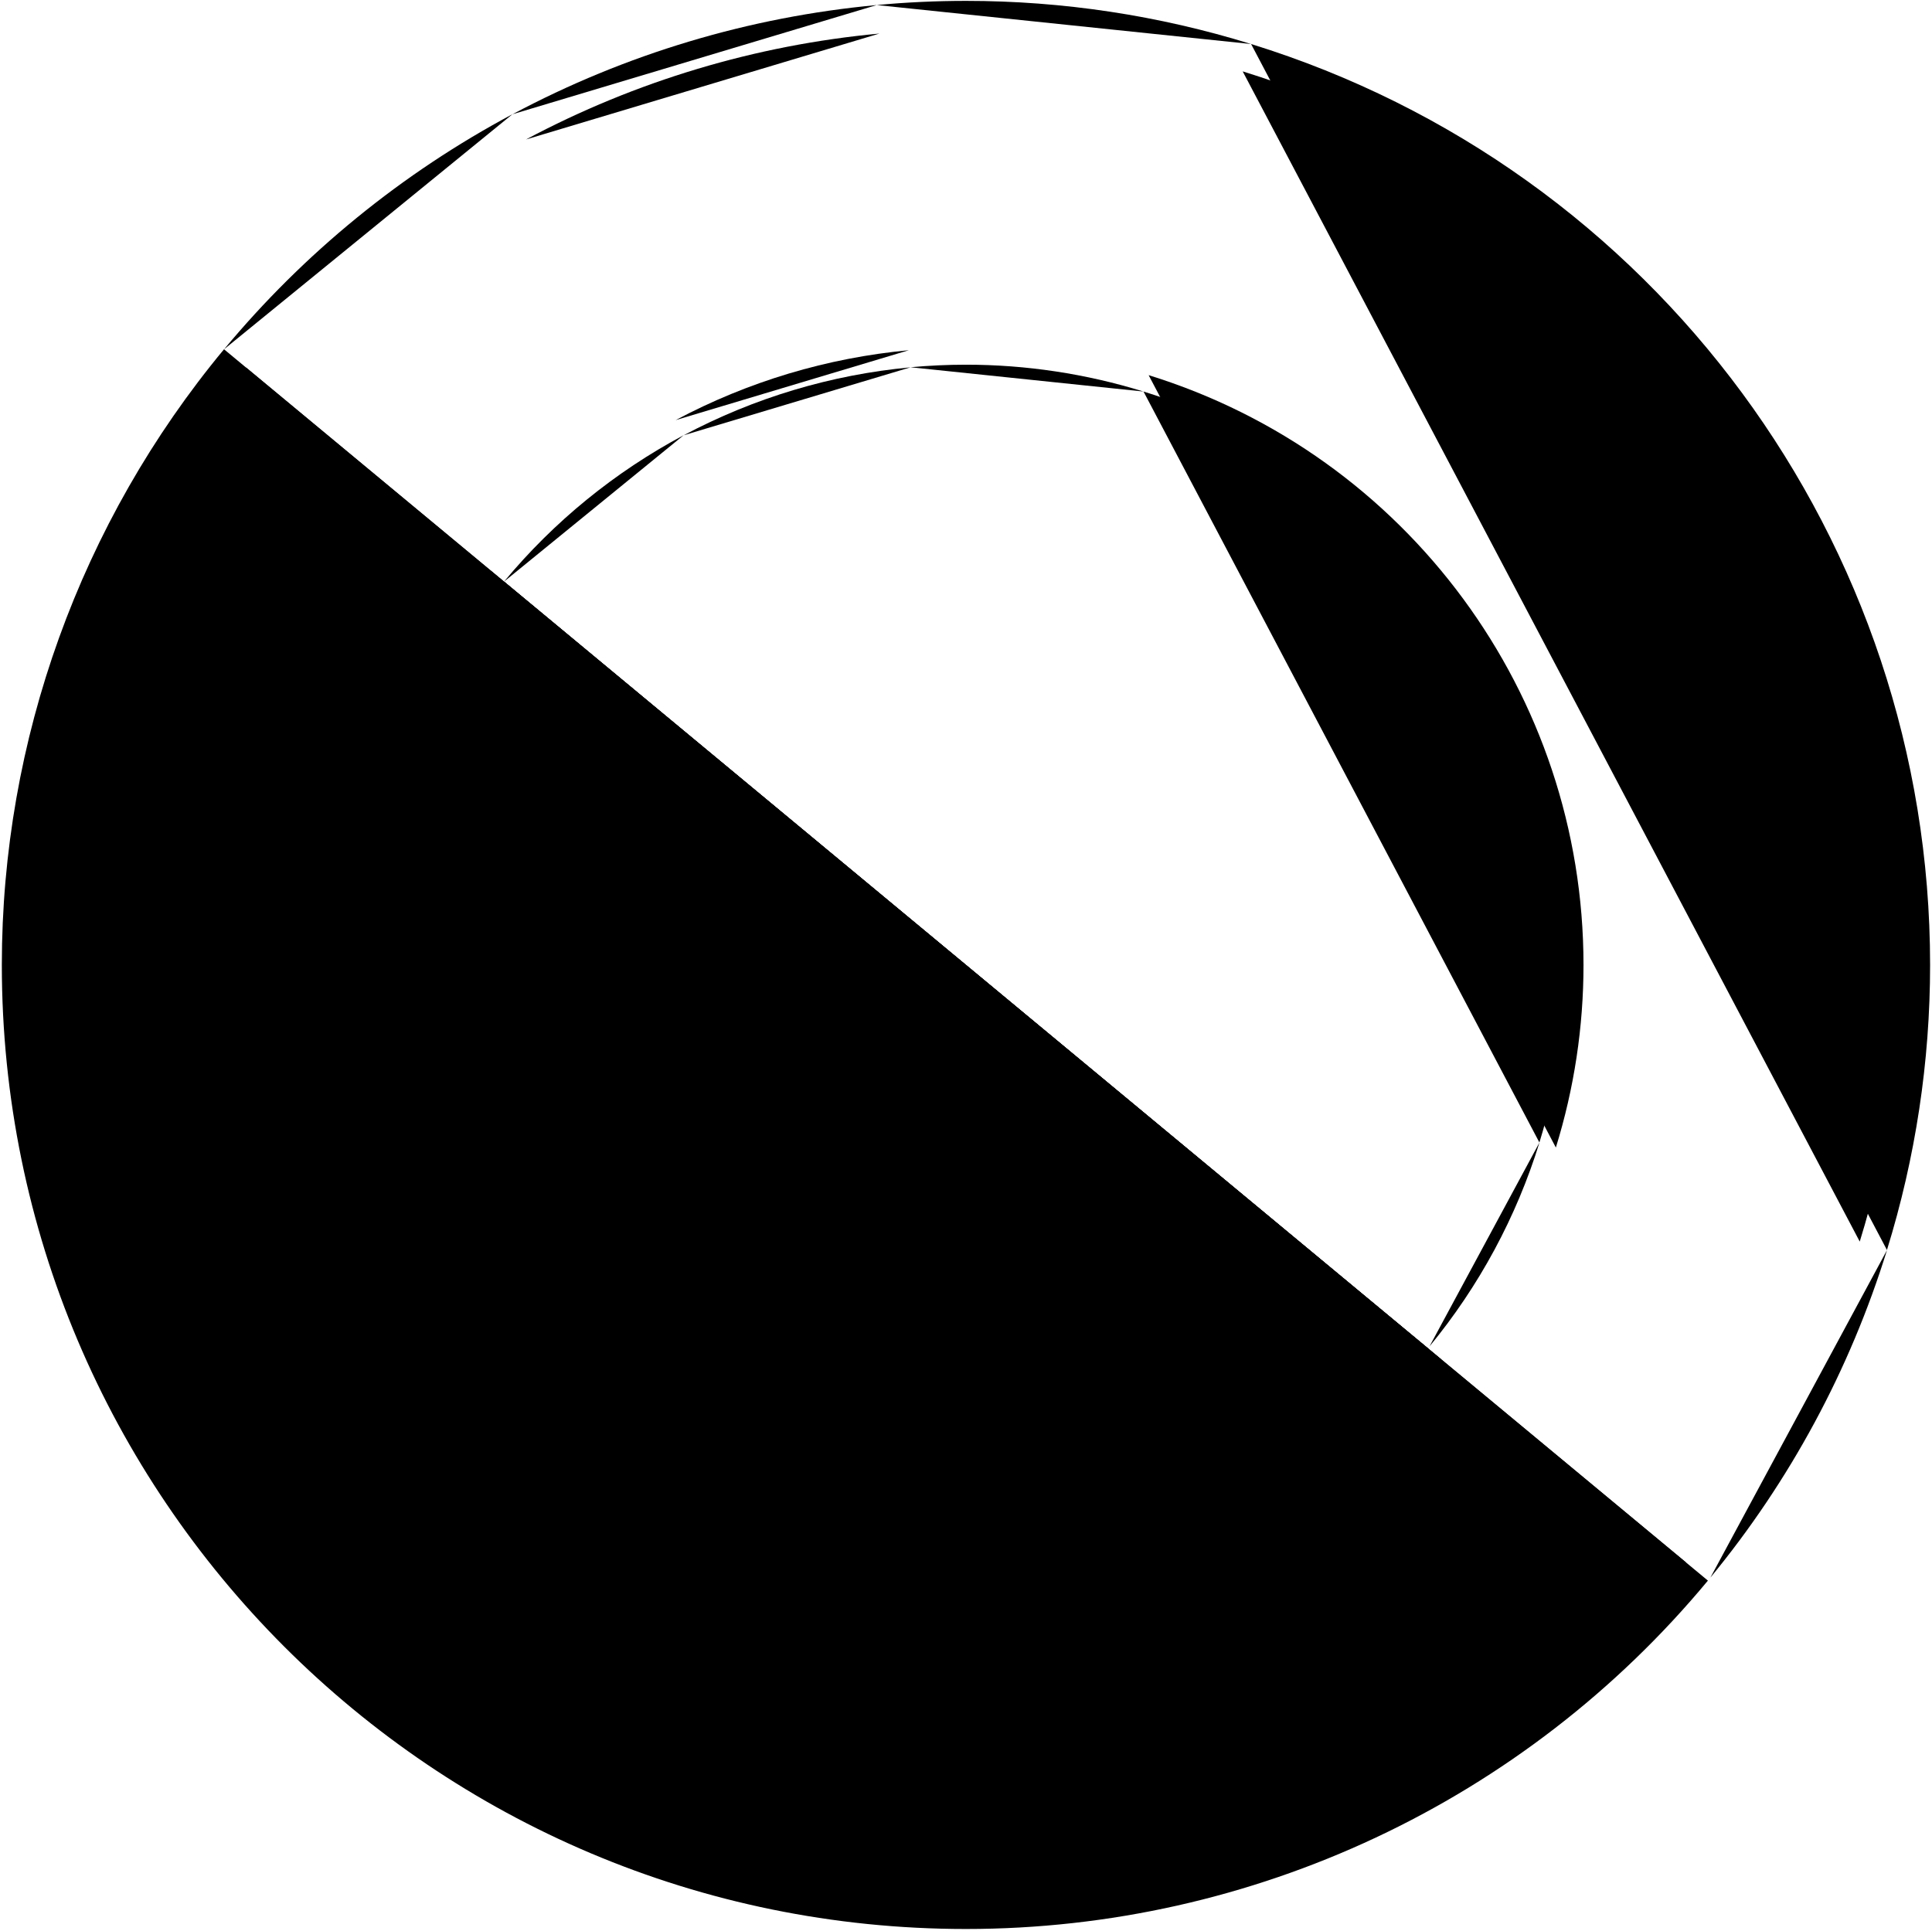 <svg id="15-meg-plan" class="project-plan" xmlns="http://www.w3.org/2000/svg" viewBox="0 0 264.16 264.03">
<path class="cls-1" d="M234.16,215.36c-.21,.26-.43,.52-.64,.78"/><path class="cls-1" d="M231.14,212.88c-.21,.26-.42,.51-.63,.76"/><path class="cls-1" d="M195.64,183.88c-.13,.16-.27,.32-.4,.49"/><path class="cls-1" d="M197.46,185.37c-.14,.17-.27,.33-.41,.5"/><path class="cls-1" d="M233.52,216.14c-25.04,30.18-62.22,47.64-101.44,47.64C59.28,263.78,.25,204.76,.25,131.95c0-30.74,10.75-60.53,30.38-84.19"/><path class="cls-1" d="M195.24,184.37c-15.59,18.79-38.74,29.66-63.16,29.66-45.33,0-82.08-36.75-82.08-82.08,0-19.14,6.69-37.68,18.92-52.42"/><path class="cls-1" d="M197.04,185.87c-16.04,19.33-39.85,30.51-64.97,30.51-46.63,0-84.42-37.8-84.42-84.42,0-19.69,6.88-38.76,19.46-53.91"/><path class="cls-1" d="M230.51,213.64c-24.3,29.28-60.38,46.23-98.43,46.23-70.64,0-127.91-57.27-127.91-127.92,0-29.83,10.43-58.73,29.48-81.69"/><path class="cls-1" d="M70.08,15.62C85.53,7.38,102.46,2.31,119.88,.69"/><path class="cls-1" d="M71.92,19.07c14.99-7.99,31.41-12.91,48.32-14.48"/><path class="cls-1" d="M93.48,59.52c9.62-5.12,20.16-8.28,31.01-9.29"/><path class="cls-1" d="M92.38,57.45c9.89-5.27,20.73-8.52,31.89-9.56"/><path class="cls-1" d="M171.06,6.02c55.2,17.09,92.84,68.14,92.84,125.93,0,13.22-1.99,26.36-5.9,38.98"/><path class="cls-1" d="M169.91,9.76c53.56,16.58,90.09,66.12,90.09,122.19,0,12.83-1.93,25.58-5.72,37.83"/><path class="cls-1" d="M156.35,53.54c34.37,10.64,57.8,42.43,57.8,78.41,0,8.23-1.24,16.41-3.67,24.28"/><path class="cls-1" d="M157.05,51.3c35.35,10.95,59.46,43.64,59.46,80.65,0,8.47-1.27,16.88-3.78,24.97"/><path class="cls-2" d="M68.92,79.53c6.81-8.21,15.15-15,24.56-20.02"/><path class="cls-2" d="M30.64,47.76c10.94-13.17,24.33-24.09,39.44-32.15"/><path class="cls-2" d="M124.49,50.22c2.52-.23,5.06-.35,7.59-.35,8.23,0,16.41,1.24,24.27,3.67"/><path class="cls-2" d="M119.88,.69c4.05-.38,8.12-.57,12.2-.57,13.22,0,26.36,1.99,38.98,5.9"/><path class="cls-2" d="M210.49,156.23c-3.15,10.19-8.26,19.66-15.04,27.89"/><path class="cls-2" d="M258.01,170.94c-5.07,16.36-13.27,31.57-24.15,44.79"/><line class="cls-1" x1="30.64" y1="47.76" x2="68.92" y2="79.53"/><line class="cls-1" x1="70.08" y1="15.62" x2="93.48" y2="59.52"/><line class="cls-1" x1="119.88" y1=".69" x2="124.49" y2="50.22"/><line class="cls-1" x1="171.06" y1="6.02" x2="156.35" y2="53.54"/><line class="cls-1" x1="234.16" y1="215.36" x2="195.64" y2="183.88"/><line class="cls-1" x1="258.01" y1="170.94" x2="210.49" y2="156.23"/>
</svg>